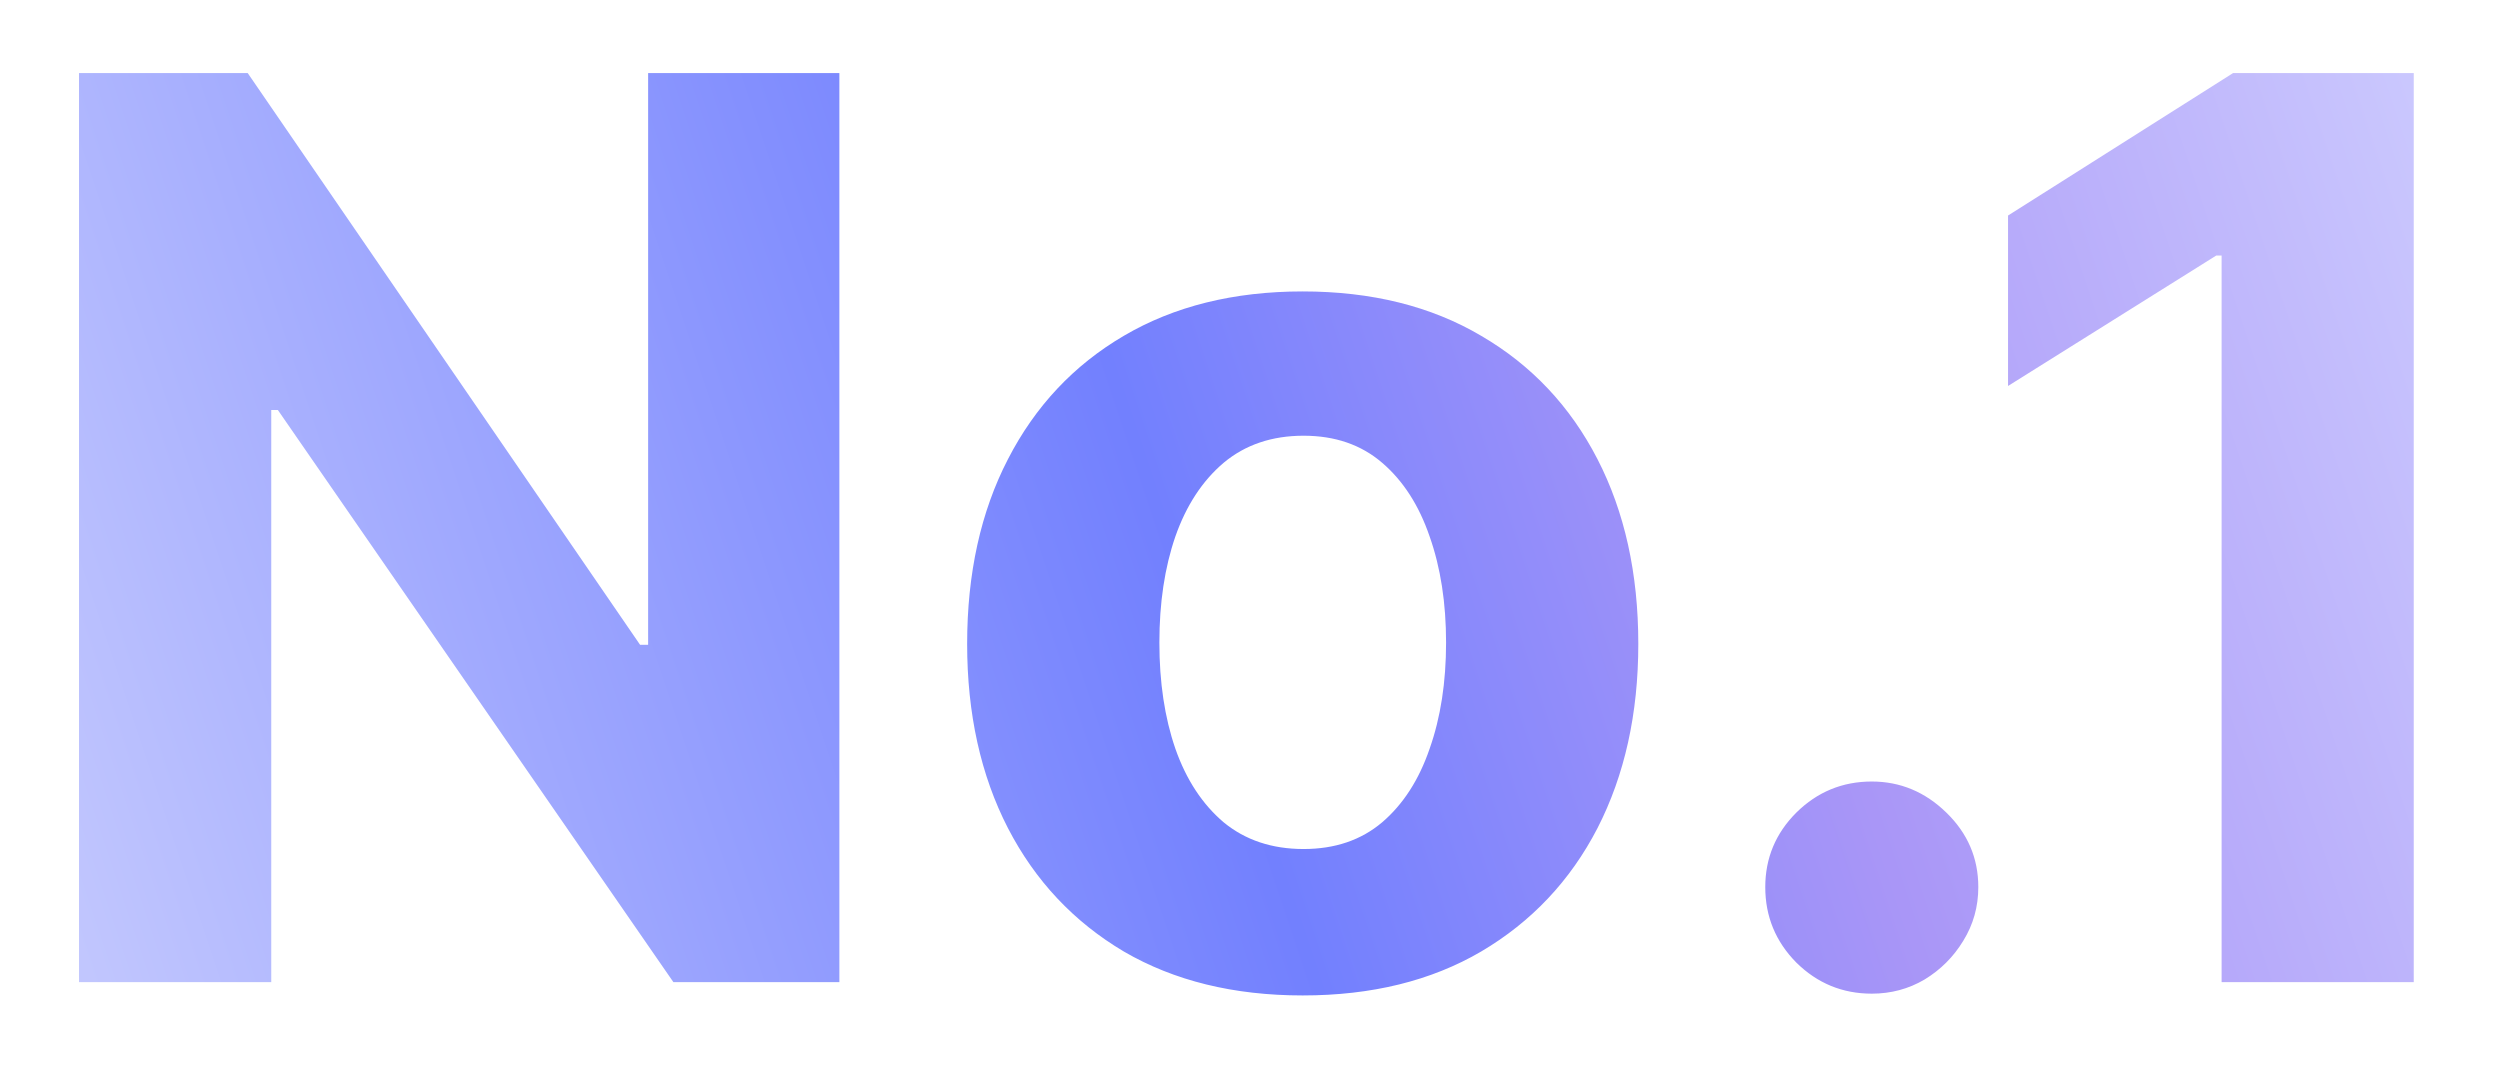 <svg width="28" height="12" viewBox="0 0 28 12" fill="none" xmlns="http://www.w3.org/2000/svg">
<path d="M9.401 0.818V11H7.542L3.112 4.592H3.038V11H0.885V0.818H2.774L7.169 7.222H7.259V0.818H9.401ZM14.59 11.149C13.818 11.149 13.15 10.985 12.587 10.657C12.027 10.325 11.594 9.865 11.289 9.275C10.984 8.682 10.832 7.994 10.832 7.212C10.832 6.423 10.984 5.733 11.289 5.143C11.594 4.55 12.027 4.089 12.587 3.761C13.15 3.43 13.818 3.264 14.59 3.264C15.363 3.264 16.029 3.43 16.589 3.761C17.152 4.089 17.587 4.55 17.892 5.143C18.196 5.733 18.349 6.423 18.349 7.212C18.349 7.994 18.196 8.682 17.892 9.275C17.587 9.865 17.152 10.325 16.589 10.657C16.029 10.985 15.363 11.149 14.59 11.149ZM14.6 9.509C14.952 9.509 15.245 9.409 15.48 9.21C15.716 9.008 15.893 8.733 16.012 8.385C16.135 8.037 16.196 7.641 16.196 7.197C16.196 6.753 16.135 6.357 16.012 6.009C15.893 5.661 15.716 5.385 15.48 5.183C15.245 4.981 14.952 4.88 14.6 4.88C14.246 4.88 13.947 4.981 13.705 5.183C13.467 5.385 13.286 5.661 13.164 6.009C13.044 6.357 12.985 6.753 12.985 7.197C12.985 7.641 13.044 8.037 13.164 8.385C13.286 8.733 13.467 9.008 13.705 9.21C13.947 9.409 14.246 9.509 14.6 9.509ZM20.964 11.129C20.636 11.129 20.354 11.013 20.119 10.781C19.887 10.546 19.771 10.264 19.771 9.936C19.771 9.611 19.887 9.333 20.119 9.101C20.354 8.869 20.636 8.753 20.964 8.753C21.282 8.753 21.561 8.869 21.799 9.101C22.038 9.333 22.157 9.611 22.157 9.936C22.157 10.155 22.101 10.355 21.988 10.538C21.879 10.717 21.735 10.861 21.556 10.97C21.377 11.076 21.179 11.129 20.964 11.129ZM27.034 0.818V11H24.882V2.862H24.822L22.49 4.323V2.414L25.011 0.818H27.034Z" fill="url(#paint0_linear_7094_5828)"/>
<defs>
<linearGradient id="paint0_linear_7094_5828" x1="23.879" y1="-13.185" x2="-6.793" y2="-2.926" gradientUnits="userSpaceOnUse">
<stop stop-color="#D0D0FF"/>
<stop offset="0.304" stop-color="#A996F7"/>
<stop offset="0.505" stop-color="#7280FE"/>
<stop offset="1" stop-color="#D3D6FE"/>
</linearGradient>
</defs>
</svg>
